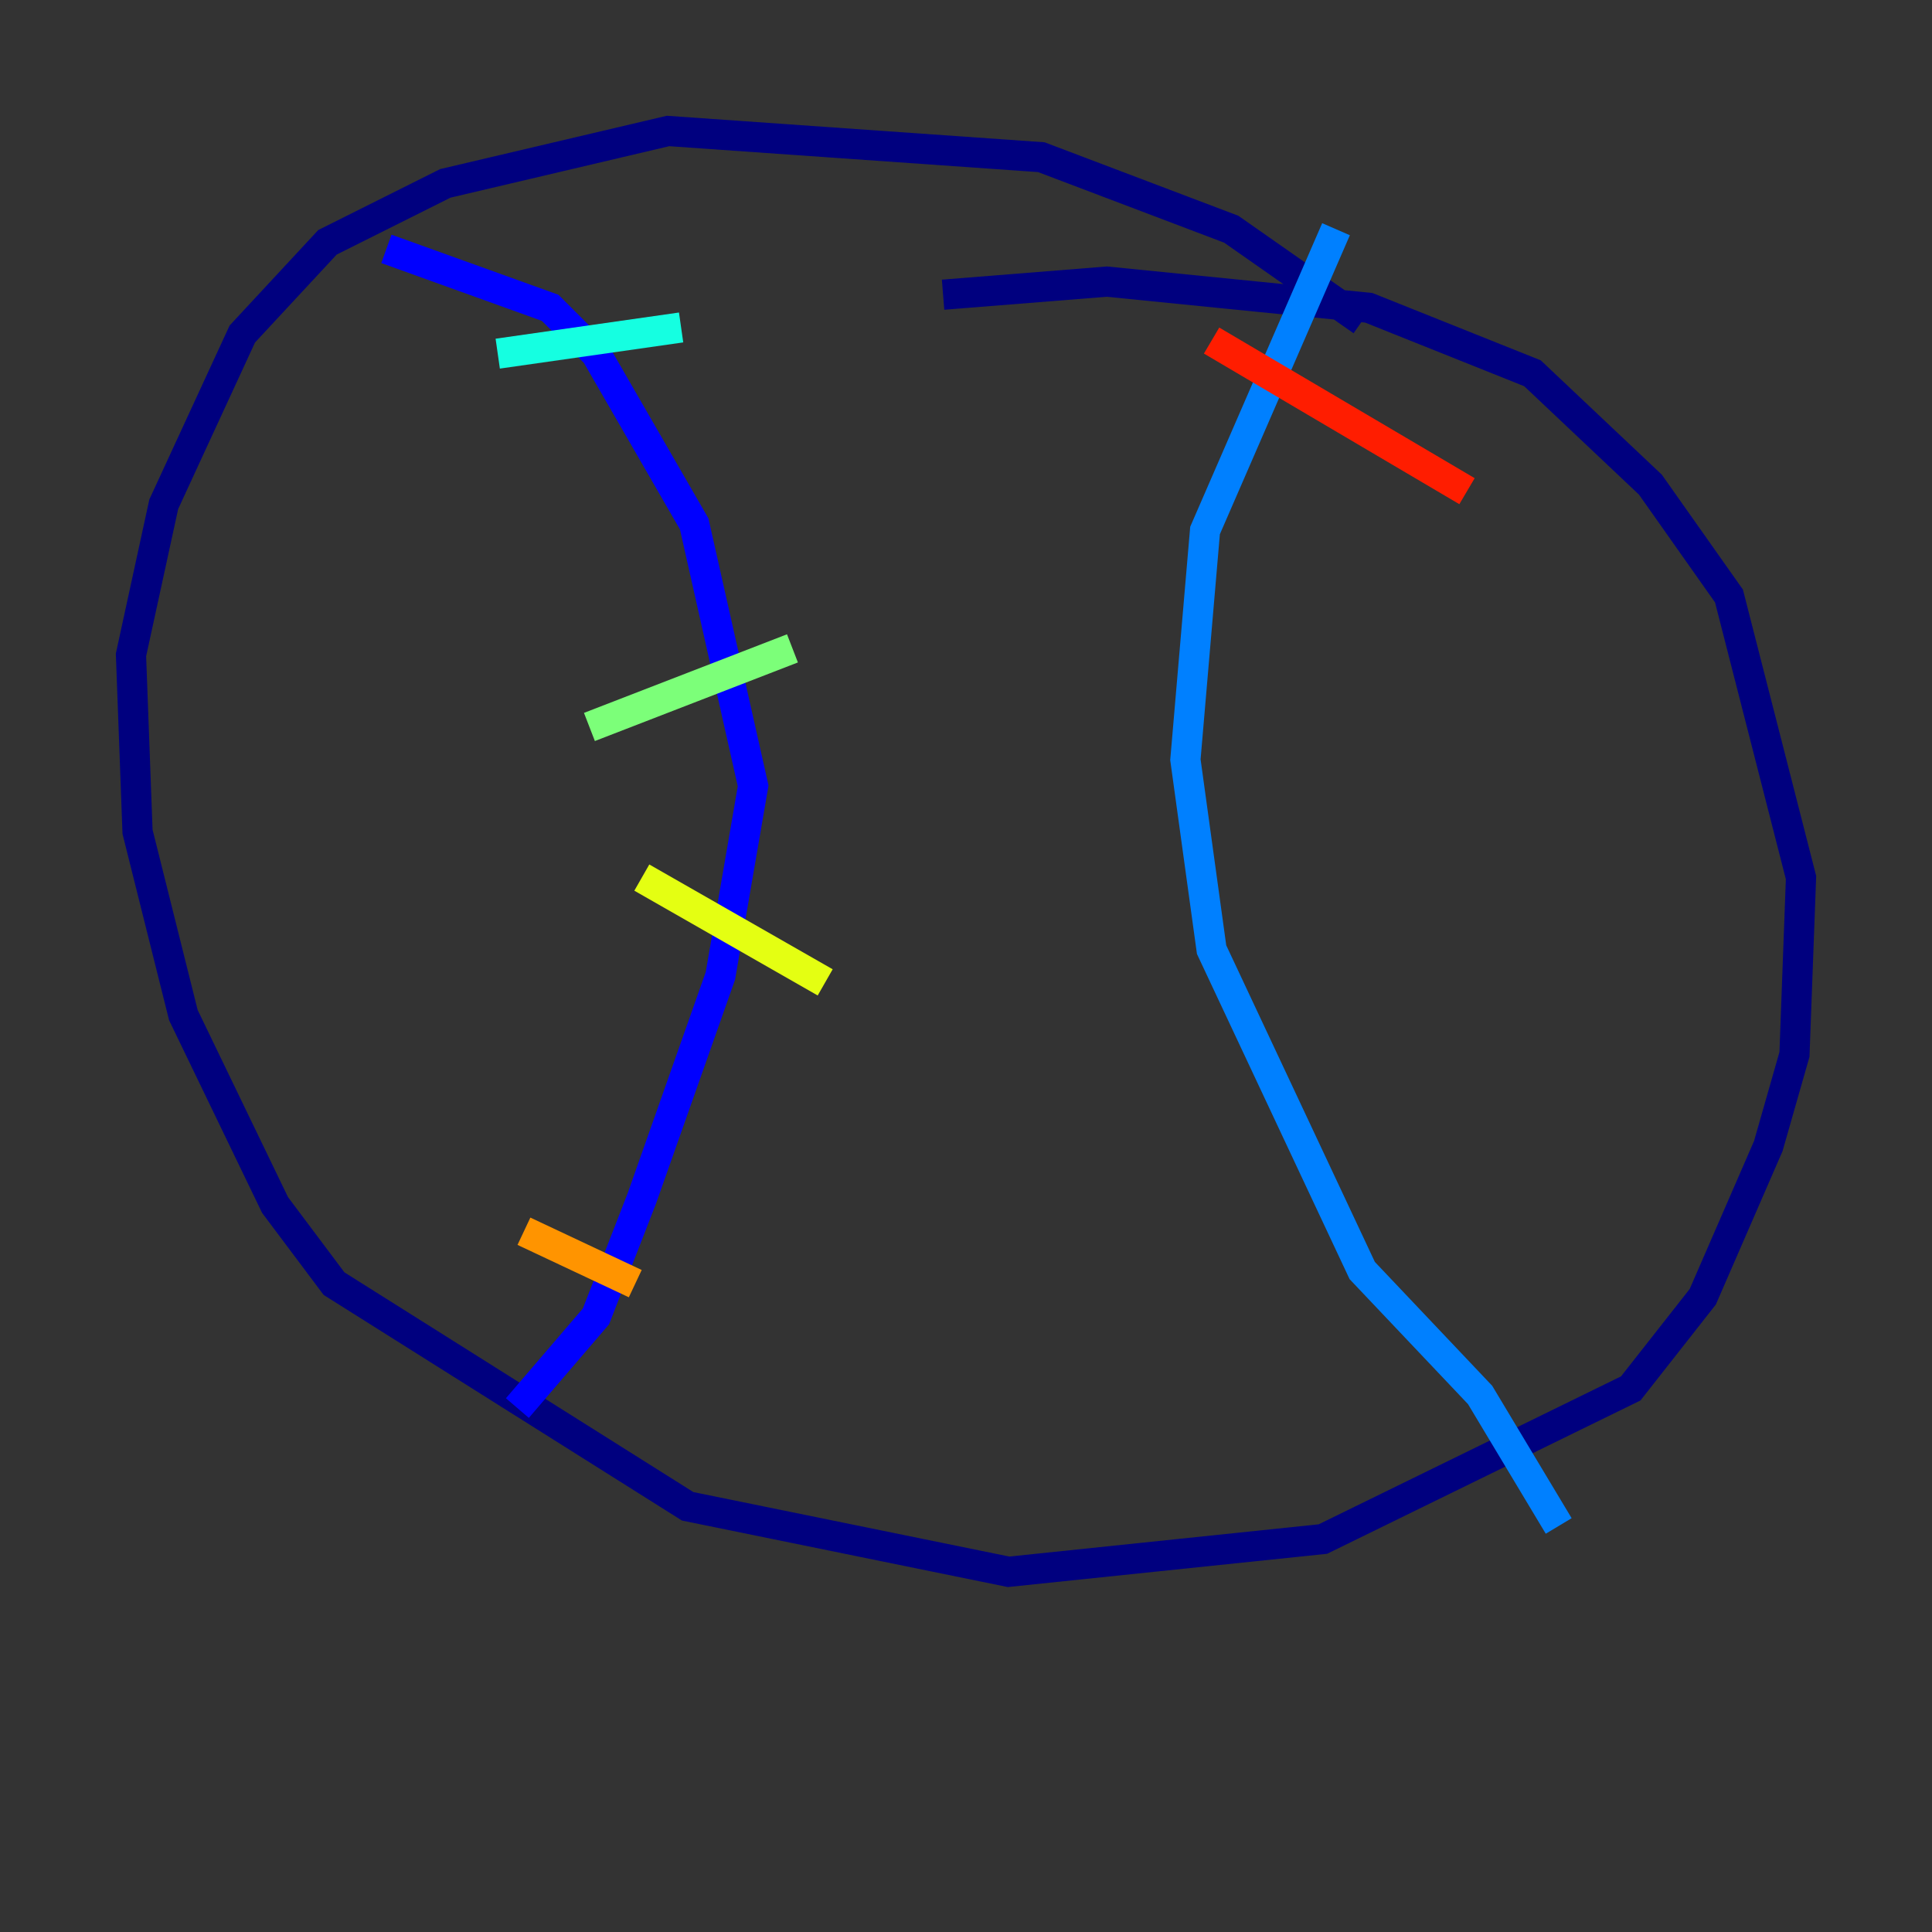 <?xml version="1.0" encoding="utf-8" ?>
<svg baseProfile="tiny" height="128" version="1.2" viewBox="0,0,128,128" width="128" xmlns="http://www.w3.org/2000/svg" xmlns:ev="http://www.w3.org/2001/xml-events" xmlns:xlink="http://www.w3.org/1999/xlink"><rect x="0" y="0" width="128" height="128" fill="#333333" stroke="none"/><defs /><polyline fill="none" points="90.251,21.261 81.573,15.186 68.99,10.414 44.258,8.678 29.505,12.149 21.695,16.054 16.054,22.129 10.848,33.41 8.678,43.39 9.112,55.105 12.149,67.254 18.224,79.837 22.129,85.044 45.559,99.797 66.82,104.136 87.647,101.966 108.041,91.986 112.814,85.912 117.153,75.932 118.888,69.858 119.322,58.142 114.549,39.485 109.342,32.108 101.532,24.732 90.685,20.393 73.329,18.658 62.481,19.525" stroke="#00007f" stroke-width="2" /><polyline fill="none" points="25.6,16.488 36.447,20.393 39.485,23.43 45.993,34.712 49.898,52.068 47.729,64.651 42.522,79.403 39.485,87.214 34.278,93.288" stroke="#0000ff" stroke-width="2" /><polyline fill="none" points="88.515,15.186 79.837,35.146 78.536,50.332 80.271,62.915 90.251,84.176 98.061,92.42 103.268,101.098" stroke="#0080ff" stroke-width="2" /><polyline fill="none" points="32.976,23.43 45.125,21.695" stroke="#15ffe1" stroke-width="2" /><polyline fill="none" points="39.051,48.163 52.502,42.956" stroke="#7cff79" stroke-width="2" /><polyline fill="none" points="42.522,58.142 54.671,65.085" stroke="#e4ff12" stroke-width="2" /><polyline fill="none" points="34.712,81.573 42.088,85.044" stroke="#ff9400" stroke-width="2" /><polyline fill="none" points="80.271,22.563 97.193,32.542" stroke="#ff1d00" stroke-width="2" /><polyline fill="none" points="70.291,43.824 70.291,43.824" stroke="#7f0000" stroke-width="2" /></svg>